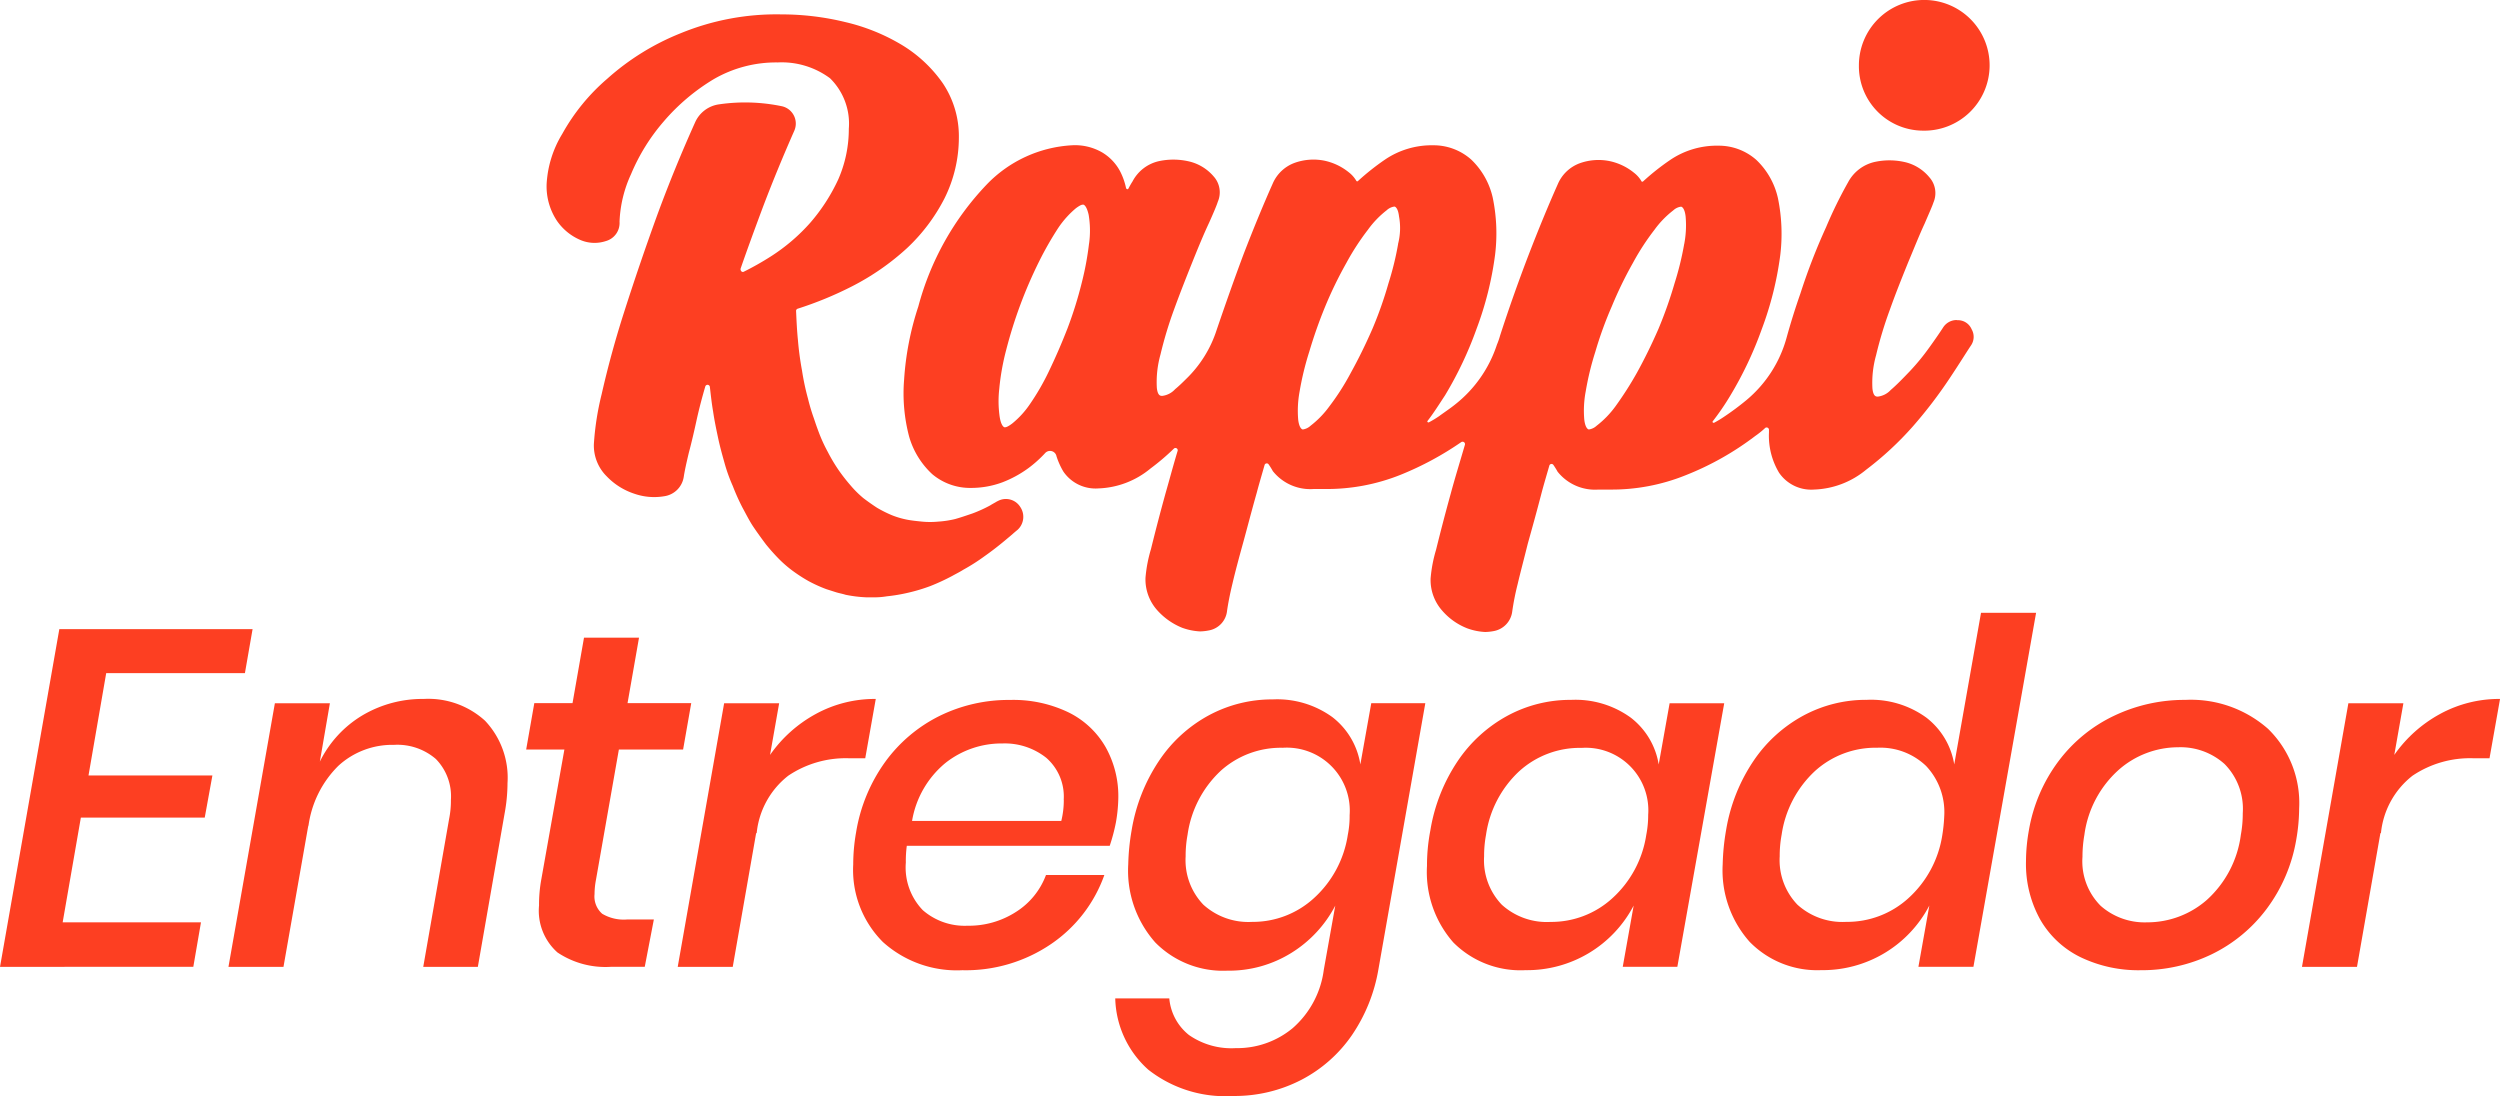 <svg xmlns="http://www.w3.org/2000/svg" width="137.371" height="60.223" viewBox="0 0 137.371 60.223">
  <g id="logo" transform="translate(-1.149 5.054)">
    <g id="Grupo_124" data-name="Grupo 124" transform="translate(-478.95 -157.666)">
      <g id="Grupo_122" data-name="Grupo 122" transform="translate(510.133 152.612)">
        <g id="Grupo_121" data-name="Grupo 121" transform="translate(0 0)">
          <path id="Trazado_84" data-name="Trazado 84" d="M771.8,159.791a3.591,3.591,0,1,0-3.5-3.589,3.536,3.536,0,0,0,3.5,3.589m-50.843,20.361c-.126.084-.253.14-.379.224a7.628,7.628,0,0,1-.982.448c-.328.112-.656.224-.958.309a5.41,5.41,0,0,1-.932.141,4.71,4.71,0,0,1-.883,0c-.276-.028-.578-.057-.856-.113a4.6,4.6,0,0,1-.832-.251,7,7,0,0,1-.781-.393q-.387-.252-.755-.532a5.749,5.749,0,0,1-.706-.7,10.169,10.169,0,0,1-.656-.841,9.316,9.316,0,0,1-.6-1.009,8.362,8.362,0,0,1-.53-1.178c-.076-.2-.15-.421-.225-.645a10.848,10.848,0,0,1-.328-1.094,13.579,13.579,0,0,1-.328-1.542A16.955,16.955,0,0,1,710,171.29c-.051-.505-.076-1.038-.1-1.569a.132.132,0,0,1,.074-.142,19.744,19.744,0,0,0,3-1.234,13.65,13.65,0,0,0,3.023-2.1,9.928,9.928,0,0,0,2.066-2.749,7.5,7.5,0,0,0,.781-3.337,5.225,5.225,0,0,0-.883-2.973,7.412,7.412,0,0,0-2.242-2.1,10.788,10.788,0,0,0-3.125-1.263,14.771,14.771,0,0,0-3.5-.42,13.847,13.847,0,0,0-5.542,1.038,13.577,13.577,0,0,0-4.031,2.5,11.045,11.045,0,0,0-2.47,3.029,5.906,5.906,0,0,0-.857,2.72,3.412,3.412,0,0,0,.579,2.075,2.986,2.986,0,0,0,1.286,1.039,1.979,1.979,0,0,0,1.385.055,1.031,1.031,0,0,0,.755-1.066,6.835,6.835,0,0,1,.63-2.608,10.787,10.787,0,0,1,1.789-2.89,11.207,11.207,0,0,1,2.747-2.327,6.826,6.826,0,0,1,3.526-.925,4.454,4.454,0,0,1,2.873.869,3.489,3.489,0,0,1,1.033,2.776,6.9,6.9,0,0,1-.578,2.777,10.09,10.09,0,0,1-1.538,2.384,10.291,10.291,0,0,1-2.166,1.851,15.816,15.816,0,0,1-1.487.841c-.1.055-.2-.055-.177-.169.378-1.093.781-2.187,1.209-3.336.53-1.4,1.109-2.806,1.739-4.236a.976.976,0,0,0-.493-1.289.987.987,0,0,0-.163-.056,9.885,9.885,0,0,0-3.451-.113,1.693,1.693,0,0,0-1.336.983q-1.12,2.487-2.065,5.047-.987,2.716-1.866,5.469-.7,2.189-1.209,4.431a15.321,15.321,0,0,0-.428,2.749,2.383,2.383,0,0,0,.707,1.766,3.688,3.688,0,0,0,1.51.952,3.313,3.313,0,0,0,1.639.142,1.268,1.268,0,0,0,1.083-1.067c.05-.336.151-.785.277-1.318.151-.56.3-1.206.452-1.907q.2-.876.454-1.738a.129.129,0,0,1,.253.027c.051.448.1.9.177,1.346.074.505.175.982.276,1.459s.227.925.353,1.375a9.059,9.059,0,0,0,.454,1.263,11.812,11.812,0,0,0,.527,1.176c.2.365.378.729.605,1.067s.453.644.681.952q.377.464.755.843a6.434,6.434,0,0,0,.681.589,8.481,8.481,0,0,0,.906.59,7.717,7.717,0,0,0,.983.447l.529.169c.177.055.354.084.53.14a7.175,7.175,0,0,0,1.109.139h.327a4.2,4.2,0,0,0,.832-.055,9.325,9.325,0,0,0,1.183-.2,9.617,9.617,0,0,0,1.21-.365,11.623,11.623,0,0,0,1.21-.561c.2-.112.428-.224.6-.336a10.7,10.7,0,0,0,1.185-.757c.4-.281.831-.617,1.26-.982.176-.14.353-.308.529-.448a.966.966,0,0,0,.151-1.263.93.93,0,0,0-1.259-.307" transform="translate(-696.19 -152.612)" fill="#fd3f22"/>
          <g id="Grupo_120" data-name="Grupo 120" transform="translate(19.604 7.964)">
            <path id="a" d="M880.149,215.353a16.484,16.484,0,0,1-.529,2.159,23.348,23.348,0,0,1-.883,2.5c-.378.87-.781,1.683-1.183,2.411a18.9,18.9,0,0,1-1.184,1.853,5.257,5.257,0,0,1-1.034,1.065.793.793,0,0,1-.4.2h-.049c-.051-.028-.177-.112-.228-.533a5.681,5.681,0,0,1,.076-1.542,15.772,15.772,0,0,1,.53-2.188,20.767,20.767,0,0,1,.907-2.5,21.655,21.655,0,0,1,1.159-2.384,13.388,13.388,0,0,1,1.185-1.823,5.2,5.2,0,0,1,1.032-1.065.777.777,0,0,1,.4-.2H880c.05.027.177.111.227.532a5.447,5.447,0,0,1-.076,1.515m-15.722,0a16.311,16.311,0,0,1-.529,2.159,21.455,21.455,0,0,1-.881,2.5c-.379.87-.782,1.683-1.185,2.411a13.349,13.349,0,0,1-1.183,1.853,5.234,5.234,0,0,1-1.034,1.065.791.791,0,0,1-.4.2h-.05c-.051-.028-.177-.112-.228-.533a5.772,5.772,0,0,1,.076-1.542,15.94,15.94,0,0,1,.53-2.188,25.734,25.734,0,0,1,.881-2.5,22.1,22.1,0,0,1,1.16-2.384,13.509,13.509,0,0,1,1.184-1.823A5.2,5.2,0,0,1,863.8,213.5a.781.781,0,0,1,.4-.2h.051c.049.027.177.111.227.532a3.5,3.5,0,0,1-.051,1.515m-16.98-.028a16.39,16.39,0,0,1-.4,2.159,21.971,21.971,0,0,1-.78,2.5q-.47,1.212-1.034,2.384a13.114,13.114,0,0,1-1.058,1.823,4.9,4.9,0,0,1-.958,1.038c-.225.167-.326.2-.378.2h-.05c-.051-.028-.177-.112-.252-.562a6.043,6.043,0,0,1-.025-1.541,13.178,13.178,0,0,1,.378-2.132,24.73,24.73,0,0,1,1.814-4.879,18.14,18.14,0,0,1,1.058-1.851,5.172,5.172,0,0,1,.958-1.066c.227-.169.327-.2.378-.2h.051c.051.028.176.113.277.562a5.282,5.282,0,0,1,.023,1.571m47.7,4.207a.884.884,0,0,0-.781.421q-.3.462-.755,1.093a12.474,12.474,0,0,1-1.058,1.29c-.378.394-.729.759-1.057,1.038a1.151,1.151,0,0,1-.706.365c-.1,0-.253,0-.3-.448a5.605,5.605,0,0,1,.2-1.823,21.789,21.789,0,0,1,.756-2.5c.328-.925.68-1.795,1.008-2.608.353-.841.63-1.542.906-2.131.252-.59.43-.982.48-1.149a1.308,1.308,0,0,0-.228-1.4,2.461,2.461,0,0,0-1.285-.814,3.8,3.8,0,0,0-1.687-.027,2.206,2.206,0,0,0-1.487,1.122,23.735,23.735,0,0,0-1.21,2.469,33.435,33.435,0,0,0-1.411,3.645q-.418,1.193-.755,2.412a6.8,6.8,0,0,1-2.217,3.45,14.8,14.8,0,0,1-1.209.9,5.794,5.794,0,0,1-.555.336c-.049.028-.125-.028-.076-.084a13.778,13.778,0,0,0,.957-1.4,20.323,20.323,0,0,0,1.738-3.673,18.2,18.2,0,0,0,1.009-4.039,9.728,9.728,0,0,0-.126-3.141,4.146,4.146,0,0,0-1.184-2.1,3.112,3.112,0,0,0-2.092-.785,4.57,4.57,0,0,0-2.646.785,13.135,13.135,0,0,0-1.487,1.178c-.05.028-.076.028-.1-.027a1.622,1.622,0,0,0-.4-.448,3.151,3.151,0,0,0-1.362-.645,3.062,3.062,0,0,0-1.587.111,2.1,2.1,0,0,0-1.234,1.15c-.5,1.121-1.034,2.412-1.587,3.842q-.854,2.222-1.588,4.487a4.141,4.141,0,0,1-.176.505,6.915,6.915,0,0,1-2.293,3.28c-.277.224-.579.421-.883.645a5.67,5.67,0,0,1-.555.336c-.05.028-.125-.027-.074-.083.328-.422.629-.9.957-1.4a20.332,20.332,0,0,0,1.738-3.673,18.214,18.214,0,0,0,1.009-4.038,9.691,9.691,0,0,0-.126-3.141,4.15,4.15,0,0,0-1.183-2.1,3.115,3.115,0,0,0-2.092-.786,4.579,4.579,0,0,0-2.646.786,13.418,13.418,0,0,0-1.487,1.179c-.023.027-.075.027-.1-.03a1.656,1.656,0,0,0-.4-.448,3.179,3.179,0,0,0-1.362-.645,3.078,3.078,0,0,0-1.587.113,2.091,2.091,0,0,0-1.234,1.149c-.5,1.121-1.034,2.413-1.587,3.843-.505,1.345-1.008,2.775-1.487,4.178a6.512,6.512,0,0,1-1.689,2.72c-.2.2-.4.393-.605.562a1.14,1.14,0,0,1-.7.363c-.1,0-.253,0-.3-.448a5.611,5.611,0,0,1,.2-1.823,21.842,21.842,0,0,1,.755-2.5c.328-.9.681-1.793,1.008-2.608s.63-1.543.907-2.132c.276-.617.428-.982.478-1.149a1.306,1.306,0,0,0-.227-1.4,2.535,2.535,0,0,0-1.31-.813,3.788,3.788,0,0,0-1.687-.027,2.173,2.173,0,0,0-1.462,1.121c-.075.112-.151.253-.227.393-.025.057-.1.028-.126-.028a3.6,3.6,0,0,0-.327-.926,2.654,2.654,0,0,0-.983-1.036,2.987,2.987,0,0,0-1.664-.394,7.035,7.035,0,0,0-4.686,2.159,15.465,15.465,0,0,0-3.755,6.7,16.06,16.06,0,0,0-.78,4.01,9.315,9.315,0,0,0,.276,3.141A4.5,4.5,0,0,0,838.83,228a3.223,3.223,0,0,0,2.141.756,4.922,4.922,0,0,0,1.715-.308,6.154,6.154,0,0,0,1.436-.785,6.669,6.669,0,0,0,.906-.814.362.362,0,0,1,.63.169,4.073,4.073,0,0,0,.378.84,2.141,2.141,0,0,0,1.915.926,4.733,4.733,0,0,0,2.872-1.094,12.811,12.811,0,0,0,1.286-1.094.125.125,0,0,1,.2.141c-.253.841-.453,1.6-.655,2.3q-.425,1.536-.806,3.084a7.667,7.667,0,0,0-.3,1.571,2.535,2.535,0,0,0,.63,1.768,3.684,3.684,0,0,0,1.385.981,3.364,3.364,0,0,0,.983.2,2.765,2.765,0,0,0,.5-.057,1.219,1.219,0,0,0,.983-1.066c.051-.365.151-.9.3-1.515.151-.644.354-1.4.579-2.215s.454-1.711.756-2.777c.125-.477.277-.981.428-1.515a.125.125,0,0,1,.227-.027,4.1,4.1,0,0,1,.227.365,2.629,2.629,0,0,0,2.242.982h.605a10.873,10.873,0,0,0,4.182-.785,17.163,17.163,0,0,0,3.328-1.795.134.134,0,0,1,.2.139c-.277.953-.555,1.851-.781,2.692q-.426,1.537-.807,3.086a7.656,7.656,0,0,0-.3,1.571,2.536,2.536,0,0,0,.629,1.767,3.5,3.5,0,0,0,1.386.982,3.352,3.352,0,0,0,.982.2,2.787,2.787,0,0,0,.505-.057,1.246,1.246,0,0,0,.982-1.066,14.383,14.383,0,0,1,.3-1.514c.151-.645.354-1.4.555-2.216.227-.814.479-1.711.755-2.777.126-.477.277-.982.43-1.514a.125.125,0,0,1,.227-.029,4.159,4.159,0,0,1,.227.366,2.628,2.628,0,0,0,2.242.981h.605a10.852,10.852,0,0,0,4.182-.785,15.964,15.964,0,0,0,3.83-2.159,4.724,4.724,0,0,0,.555-.448.13.13,0,0,1,.2.112v.139a3.948,3.948,0,0,0,.555,2.216,2.14,2.14,0,0,0,1.915.925,4.728,4.728,0,0,0,2.872-1.093,17.638,17.638,0,0,0,2.57-2.384,25.048,25.048,0,0,0,2.015-2.636c.579-.87.957-1.487,1.185-1.824a.832.832,0,0,0,.025-.869.819.819,0,0,0-.806-.5" transform="translate(-837.243 -209.91)" fill="#fd3f22"/>
          </g>
        </g>
      </g>
      <g id="Grupo_123" data-name="Grupo 123" transform="translate(480.099 186.287)">
        <path id="Trazado_85" data-name="Trazado 85" d="M485.935,403.752l-.973,5.625h6.808l-.421,2.313h-6.807l-1,5.757h7.6l-.421,2.444H480.1l3.259-18.557h10.619l-.421,2.418Z" transform="translate(-480.099 -400.44)" fill="#fd3f22"/>
        <path id="Trazado_86" data-name="Trazado 86" d="M584.573,430.139a4.556,4.556,0,0,1,1.236,3.43,9.233,9.233,0,0,1-.158,1.656l-1.472,8.438h-3l1.42-8.122a5.121,5.121,0,0,0,.1-1.052,2.93,2.93,0,0,0-.828-2.247,3.233,3.233,0,0,0-2.3-.776,4.38,4.38,0,0,0-3.049,1.144,5.714,5.714,0,0,0-1.656,3.351v-.079l-1.367,7.781h-3.023l2.55-14.483h3.023l-.552,3.207a6.087,6.087,0,0,1,2.353-2.55,6.468,6.468,0,0,1,3.351-.894A4.632,4.632,0,0,1,584.573,430.139Z" transform="translate(-557.922 -424.212)" fill="#fd3f22"/>
        <path id="Trazado_87" data-name="Trazado 87" d="M691.942,418.039a4.284,4.284,0,0,0-.079.789,1.264,1.264,0,0,0,.42,1.078,2.313,2.313,0,0,0,1.367.315h1.472l-.5,2.6h-1.84a4.737,4.737,0,0,1-2.957-.789,3.066,3.066,0,0,1-1.012-2.576,7.765,7.765,0,0,1,.131-1.472l1.262-7.1h-2.1l.447-2.55h2.1l.631-3.6h3.023l-.631,3.6h3.5l-.447,2.55H693.2Z" transform="translate(-659.194 -403.372)" fill="#fd3f22"/>
        <path id="Trazado_88" data-name="Trazado 88" d="M755.619,429.771a6.753,6.753,0,0,1,3.3-.828l-.578,3.259h-.894a5.664,5.664,0,0,0-3.338.96,4.572,4.572,0,0,0-1.735,3.168l-.026-.027-1.288,7.36h-3.023l2.55-14.483h3.023l-.5,2.839A7.355,7.355,0,0,1,755.619,429.771Z" transform="translate(-710.797 -424.212)" fill="#fd3f22"/>
        <path id="Trazado_89" data-name="Trazado 89" d="M829.258,430.006a4.773,4.773,0,0,1,2.038,1.906,5.508,5.508,0,0,1,.7,2.773,8.491,8.491,0,0,1-.132,1.367,10.2,10.2,0,0,1-.341,1.288H820.373a6.35,6.35,0,0,0-.053.92,3.378,3.378,0,0,0,.933,2.616,3.5,3.5,0,0,0,2.458.854,4.777,4.777,0,0,0,2.667-.762,4.08,4.08,0,0,0,1.643-2.024h3.207a7.687,7.687,0,0,1-2.917,3.785,8.339,8.339,0,0,1-4.889,1.446,6.063,6.063,0,0,1-4.363-1.551,5.6,5.6,0,0,1-1.63-4.258,10.155,10.155,0,0,1,.157-1.761,9.11,9.11,0,0,1,1.6-3.877,8.183,8.183,0,0,1,2.983-2.524,8.6,8.6,0,0,1,3.877-.88A6.986,6.986,0,0,1,829.258,430.006Zm-.263,4.81a2.822,2.822,0,0,0-.959-2.313,3.665,3.665,0,0,0-2.406-.788,4.964,4.964,0,0,0-3.141,1.078,5.249,5.249,0,0,0-1.827,3.18h8.2A4.767,4.767,0,0,0,829,434.816Z" transform="translate(-770.546 -424.538)" fill="#fd3f22"/>
        <path id="Trazado_90" data-name="Trazado 90" d="M923.242,442.488a5.939,5.939,0,0,1-1.485-4.285,12.5,12.5,0,0,1,.184-1.866,9.7,9.7,0,0,1,1.512-3.837A7.687,7.687,0,0,1,926.2,430a7.33,7.33,0,0,1,3.5-.867,5.176,5.176,0,0,1,3.273.973,4.083,4.083,0,0,1,1.538,2.6l.6-3.365h2.97L935.5,443.986a9.127,9.127,0,0,1-1.446,3.587,7.651,7.651,0,0,1-2.773,2.458,7.971,7.971,0,0,1-3.772.893,6.85,6.85,0,0,1-4.652-1.446,5.42,5.42,0,0,1-1.814-3.916h2.97a2.888,2.888,0,0,0,1.078,2.01,4.077,4.077,0,0,0,2.576.723,4.773,4.773,0,0,0,3.128-1.1,5.128,5.128,0,0,0,1.708-3.207l.63-3.523a6.689,6.689,0,0,1-2.4,2.589,6.489,6.489,0,0,1-3.535.985A5.22,5.22,0,0,1,923.242,442.488Zm3.588-9.423a5.931,5.931,0,0,0-1.814,3.509,6.294,6.294,0,0,0-.105,1.183,3.533,3.533,0,0,0,.972,2.654,3.681,3.681,0,0,0,2.682.947,4.971,4.971,0,0,0,3.391-1.3,5.88,5.88,0,0,0,1.866-3.483,5.254,5.254,0,0,0,.1-1.078,3.461,3.461,0,0,0-3.679-3.706A4.938,4.938,0,0,0,926.83,433.064Z" transform="translate(-859.762 -424.377)" fill="#fd3f22"/>
        <path id="Trazado_91" data-name="Trazado 91" d="M1055.524,430.294a4.069,4.069,0,0,1,1.538,2.576l.6-3.365h3l-2.576,14.483h-3l.6-3.365a6.607,6.607,0,0,1-5.941,3.549,5.206,5.206,0,0,1-3.969-1.524,5.864,5.864,0,0,1-1.446-4.206,10.152,10.152,0,0,1,.184-1.945,9.607,9.607,0,0,1,1.511-3.825,7.768,7.768,0,0,1,2.734-2.484,7.25,7.25,0,0,1,3.483-.868A5.18,5.18,0,0,1,1055.524,430.294Zm-6.124,2.944a5.936,5.936,0,0,0-1.827,3.5,6.3,6.3,0,0,0-.105,1.183,3.533,3.533,0,0,0,.972,2.654,3.681,3.681,0,0,0,2.682.946,4.97,4.97,0,0,0,3.391-1.3,5.88,5.88,0,0,0,1.866-3.483,5.635,5.635,0,0,0,.105-1.1,3.438,3.438,0,0,0-3.654-3.68A4.955,4.955,0,0,0,1049.4,433.239Z" transform="translate(-965.919 -424.538)" fill="#fd3f22"/>
        <path id="Trazado_92" data-name="Trazado 92" d="M1178.414,394.9l-3.443,19.451h-3.023l.6-3.365a6.6,6.6,0,0,1-5.94,3.549,5.188,5.188,0,0,1-3.93-1.551,5.9,5.9,0,0,1-1.485-4.258,12.485,12.485,0,0,1,.184-1.866,9.606,9.606,0,0,1,1.512-3.825,7.762,7.762,0,0,1,2.733-2.484,7.251,7.251,0,0,1,3.483-.868,5.18,5.18,0,0,1,3.273.973,4.071,4.071,0,0,1,1.538,2.576l1.472-8.332Zm-12.156,8.7a5.933,5.933,0,0,0-1.827,3.5,6.283,6.283,0,0,0-.105,1.183,3.532,3.532,0,0,0,.972,2.654,3.681,3.681,0,0,0,2.682.946,5,5,0,0,0,3.417-1.3,5.877,5.877,0,0,0,1.866-3.483,8.6,8.6,0,0,0,.105-1.051,3.694,3.694,0,0,0-1-2.734,3.625,3.625,0,0,0-2.681-1A4.954,4.954,0,0,0,1166.258,403.6Z" transform="translate(-1066.534 -394.903)" fill="#fd3f22"/>
        <path id="Trazado_93" data-name="Trazado 93" d="M1294.386,430.912a5.688,5.688,0,0,1,1.708,4.377,10.115,10.115,0,0,1-.158,1.708,8.787,8.787,0,0,1-1.63,3.811,8.277,8.277,0,0,1-3.035,2.5,8.825,8.825,0,0,1-3.877.867,7.335,7.335,0,0,1-3.3-.71,5.157,5.157,0,0,1-2.221-2.063,6.285,6.285,0,0,1-.788-3.22,9.764,9.764,0,0,1,.157-1.682,8.8,8.8,0,0,1,1.63-3.811,8.21,8.21,0,0,1,3.062-2.5,8.982,8.982,0,0,1,3.9-.868A6.408,6.408,0,0,1,1294.386,430.912Zm-8.2,2.247a5.82,5.82,0,0,0-1.892,3.575,7.027,7.027,0,0,0-.105,1.209,3.456,3.456,0,0,0,1,2.694,3.648,3.648,0,0,0,2.55.907,4.965,4.965,0,0,0,3.272-1.222,5.818,5.818,0,0,0,1.88-3.588,6.368,6.368,0,0,0,.105-1.183,3.5,3.5,0,0,0-1-2.707,3.617,3.617,0,0,0-2.55-.92A4.952,4.952,0,0,0,1286.185,433.16Z" transform="translate(-1169.76 -424.538)" fill="#fd3f22"/>
        <path id="Trazado_94" data-name="Trazado 94" d="M1397.772,429.771a6.753,6.753,0,0,1,3.3-.828l-.578,3.259h-.894a5.663,5.663,0,0,0-3.338.96,4.572,4.572,0,0,0-1.735,3.168l-.026-.027-1.289,7.36h-3.023l2.549-14.483h3.023l-.5,2.839A7.353,7.353,0,0,1,1397.772,429.771Z" transform="translate(-1263.699 -424.212)" fill="#fd3f22"/>
      </g>
    </g>
  </g>
</svg>

